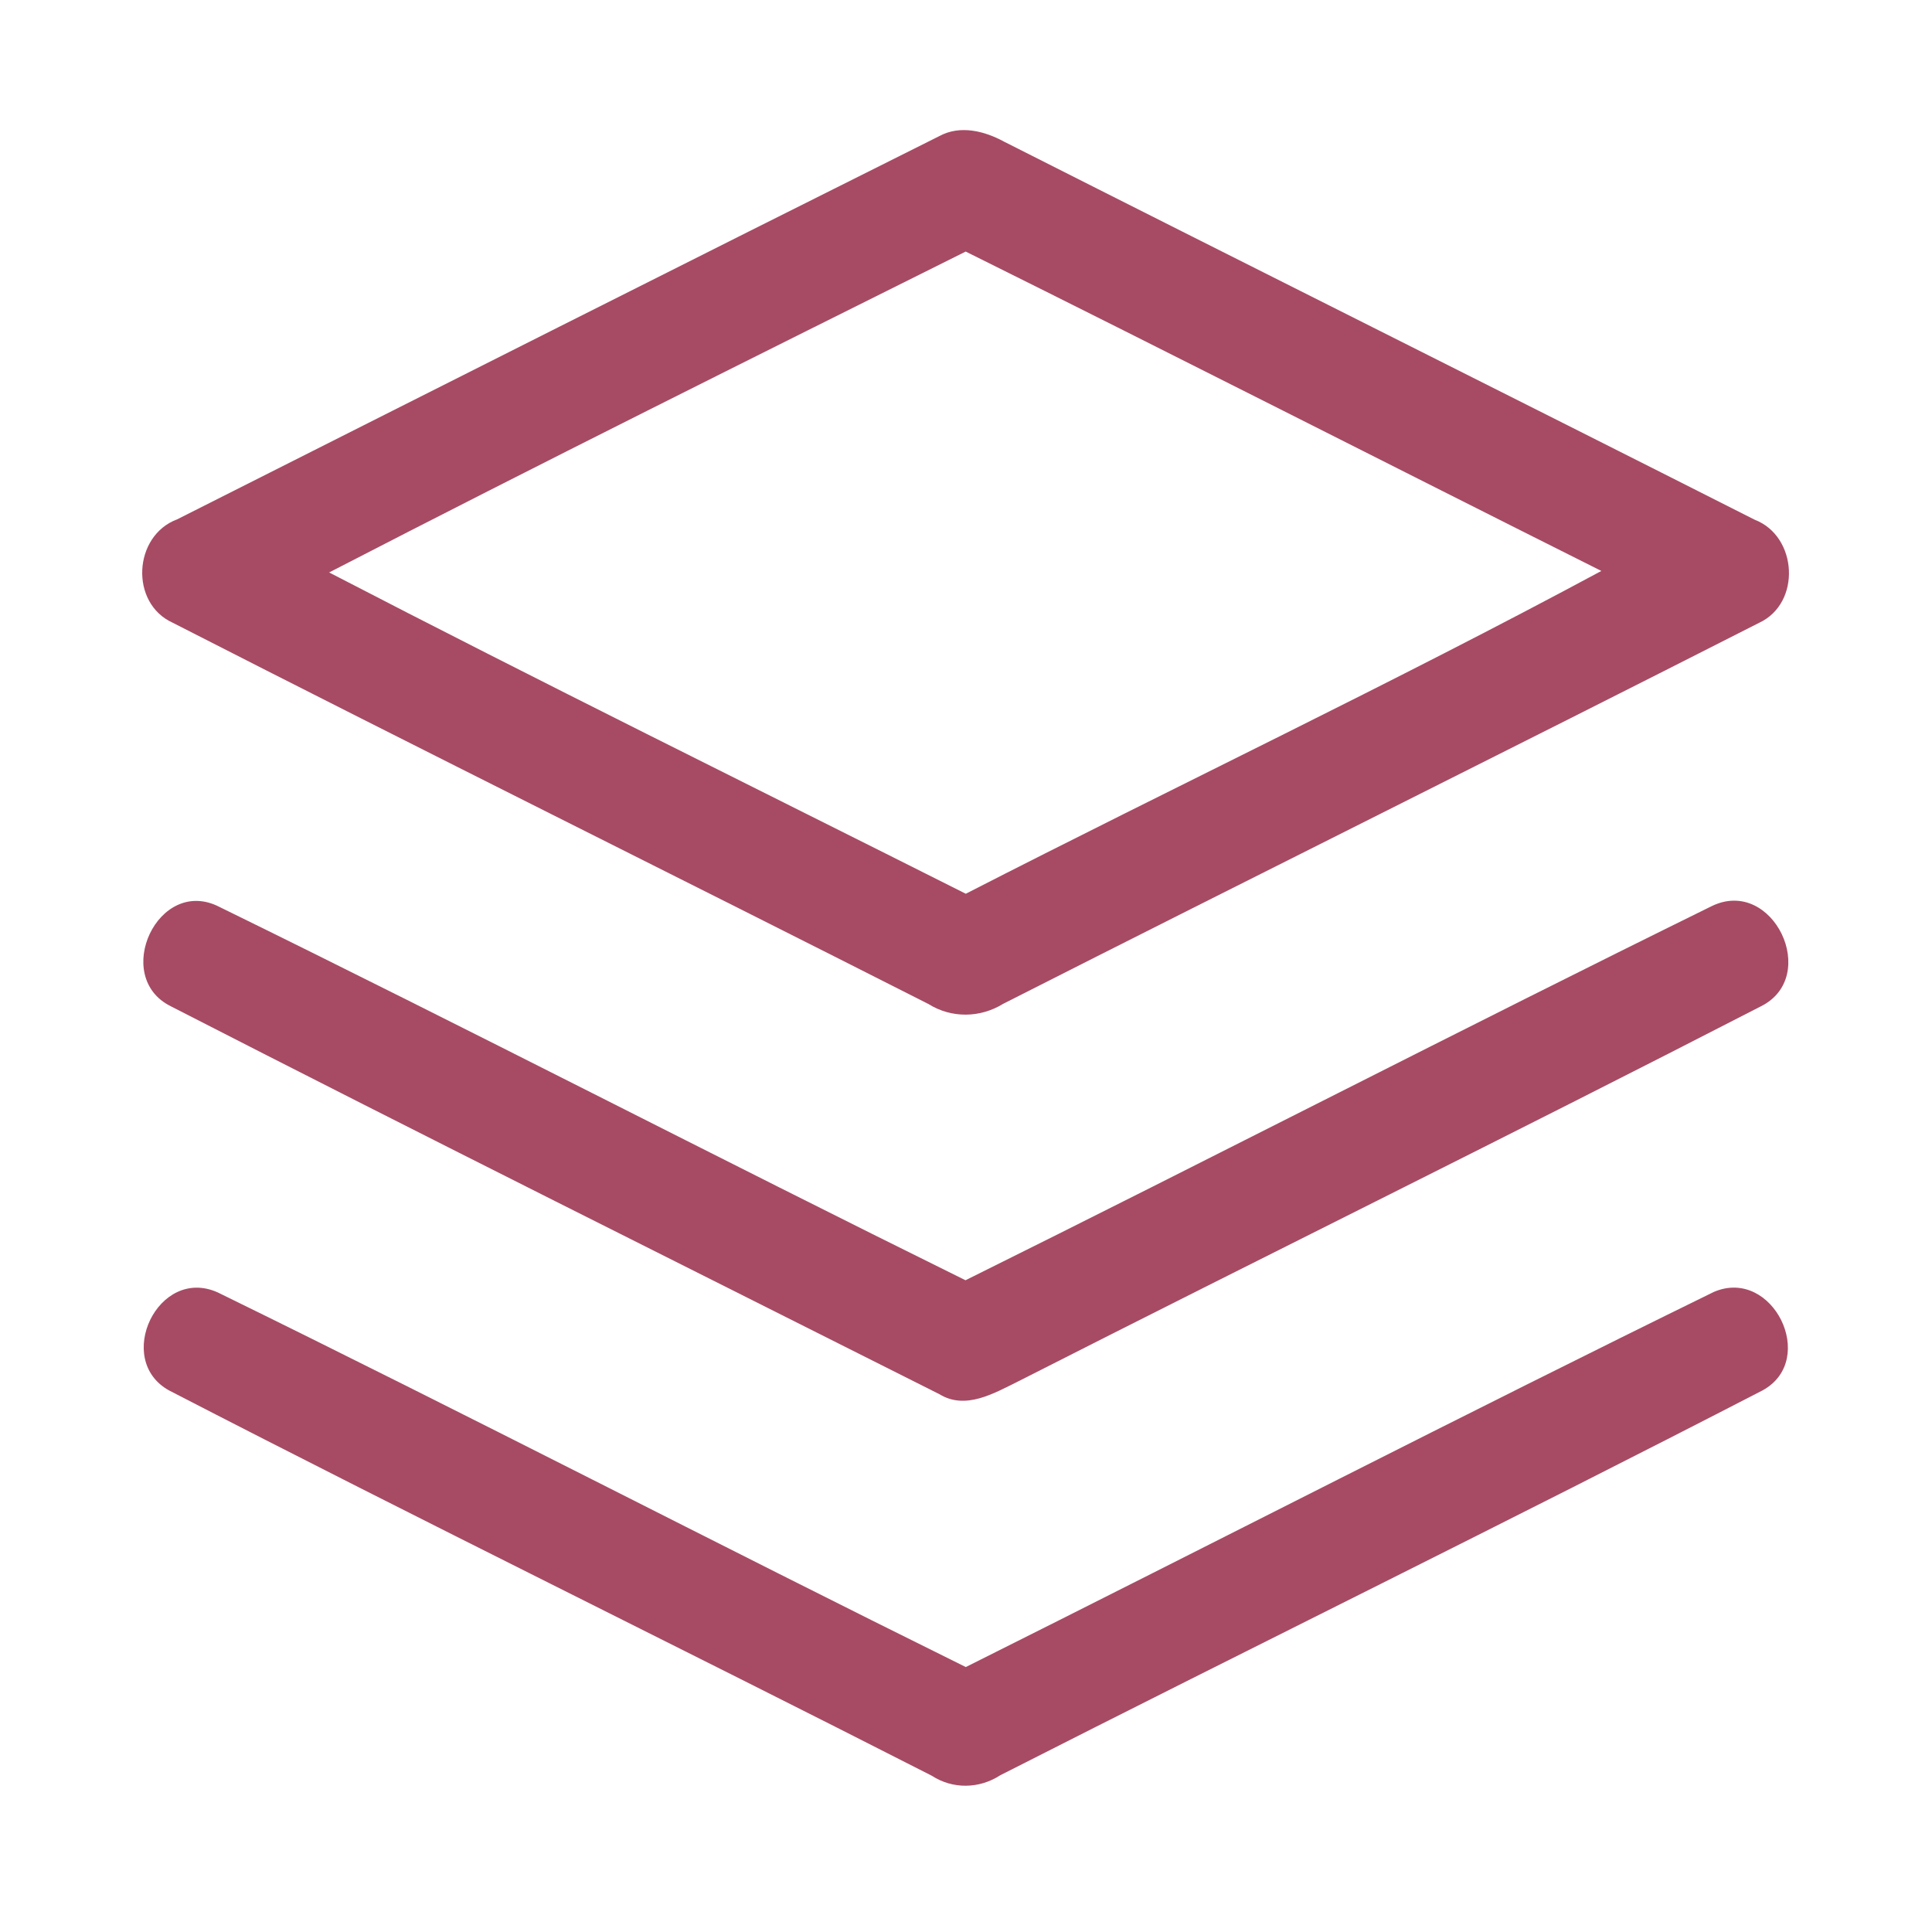 <?xml version="1.0" encoding="UTF-8" ?>
<!DOCTYPE svg PUBLIC "-//W3C//DTD SVG 1.1//EN" "http://www.w3.org/Graphics/SVG/1.1/DTD/svg11.dtd">
<svg width="192pt" height="192pt" viewBox="0 0 192 192" version="1.1" xmlns="http://www.w3.org/2000/svg">
<g id="#a74b65ff">
<path fill="#a74b65" opacity="1.00" d=" M 93.38 13.51 C 95.43 12.41 97.84 13.02 99.77 14.07 C 124.62 26.64 149.54 39.08 174.38 51.65 C 178.65 53.29 179.03 59.95 174.81 61.90 C 149.83 74.60 124.71 87.07 99.71 99.75 C 97.42 101.17 94.56 101.21 92.27 99.78 C 67.26 87.10 42.13 74.65 17.17 61.89 C 12.88 59.95 13.23 53.24 17.61 51.61 C 42.85 38.88 68.10 26.14 93.38 13.51 M 32.71 56.89 C 53.68 67.76 74.88 78.21 95.98 88.82 C 116.99 78.05 138.36 67.92 159.14 56.74 C 138.07 46.18 117.07 35.48 95.97 25.00 C 74.84 35.54 53.69 46.06 32.71 56.89 Z" />
<path fill="#a74b65" opacity="1.00" d=" M 16.99 100.01 C 11.04 97.08 15.73 86.97 21.83 90.14 C 46.64 102.29 71.18 115.00 95.95 127.23 C 120.73 114.94 145.33 102.24 170.15 90.03 C 176.20 87.14 180.92 97.04 175.01 100.00 C 150.49 112.62 125.73 124.81 101.13 137.31 C 98.77 138.47 95.95 140.14 93.37 138.56 C 67.90 125.74 42.36 113.02 16.99 100.01 Z" />
<path fill="#a74b65" opacity="1.00" d=" M 16.82 138.19 C 11.27 135.15 15.71 125.77 21.64 128.44 C 46.53 140.62 71.14 153.39 95.98 165.67 C 120.78 153.27 145.44 140.58 170.32 128.39 C 176.16 125.88 180.70 135.11 175.19 138.16 C 150.05 151.14 124.63 163.60 99.41 176.42 C 97.32 177.78 94.68 177.83 92.58 176.46 C 67.37 163.61 41.95 151.17 16.82 138.19 Z" />
</g>
</svg>
